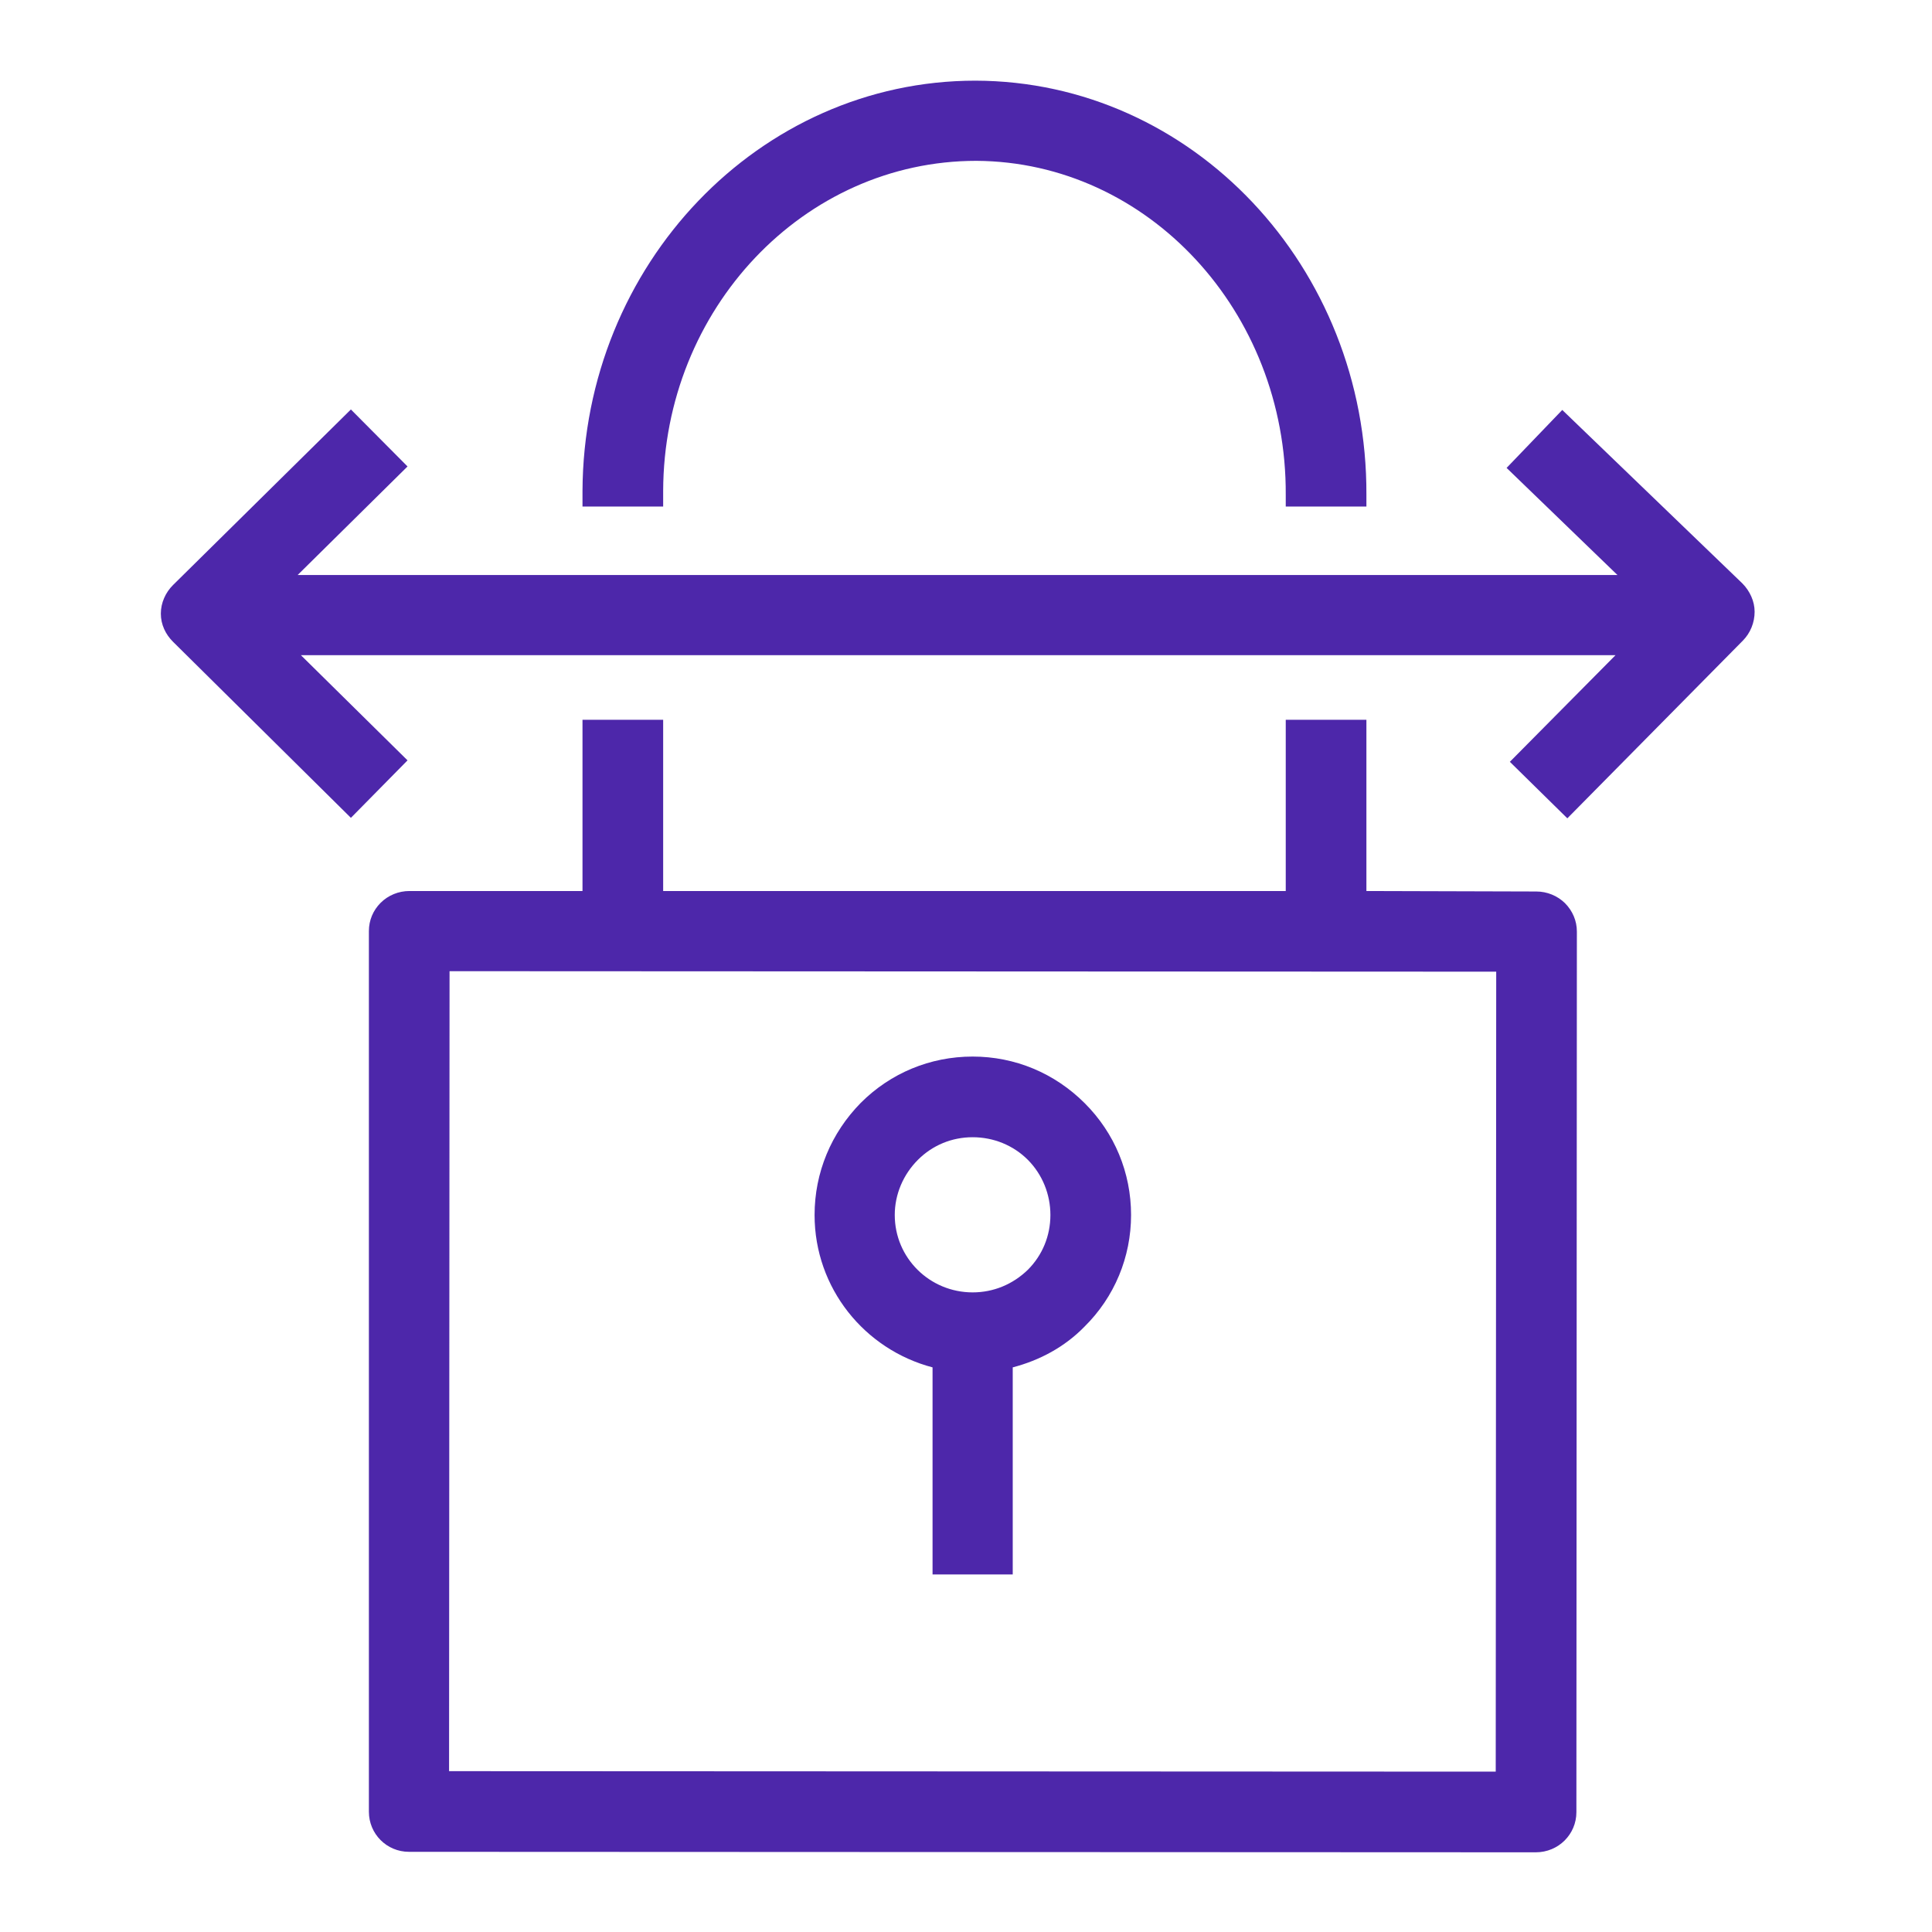 <?xml version="1.0" encoding="UTF-8"?>
<svg xmlns="http://www.w3.org/2000/svg" xmlns:xlink="http://www.w3.org/1999/xlink" width="16px" height="16px" viewBox="0 0 16 16" version="1.1">
<g id="surface1">
<path style=" stroke:none;fill-rule:evenodd;fill:rgb(30.196%,15.294%,66.667%);fill-opacity:1;" d="M 14.531 5.066 C 14.531 5.156 14.496 5.242 14.434 5.305 L 12.98 6.777 L 12.504 6.309 L 13.379 5.426 L 2.492 5.426 L 3.375 6.297 L 2.906 6.773 L 1.434 5.316 C 1.371 5.254 1.332 5.172 1.332 5.082 C 1.332 4.992 1.371 4.906 1.434 4.844 L 2.906 3.391 L 3.375 3.863 L 2.465 4.762 L 13.395 4.762 L 12.477 3.875 L 12.938 3.395 L 14.43 4.832 C 14.492 4.895 14.531 4.98 14.531 5.066 Z M 5.492 4.195 L 4.824 4.195 L 4.824 4.066 C 4.832 2.191 6.289 0.668 8.078 0.668 C 9.875 0.672 11.324 2.211 11.316 4.098 L 11.316 4.195 L 10.648 4.195 L 10.648 4.098 C 10.656 2.578 9.504 1.34 8.086 1.332 C 6.656 1.332 5.496 2.559 5.492 4.066 Z M 7.602 9.605 C 7.723 9.484 7.883 9.418 8.055 9.418 C 8.227 9.418 8.391 9.484 8.512 9.605 C 8.633 9.727 8.699 9.891 8.699 10.062 C 8.699 10.234 8.633 10.395 8.512 10.516 C 8.387 10.637 8.227 10.703 8.055 10.703 C 7.699 10.703 7.41 10.418 7.41 10.062 C 7.41 9.891 7.48 9.727 7.602 9.605 Z M 7.723 11.324 L 7.723 13.039 L 8.387 13.039 L 8.387 11.324 C 8.609 11.266 8.816 11.156 8.98 10.988 C 9.23 10.742 9.367 10.41 9.367 10.062 C 9.367 9.711 9.23 9.383 8.984 9.137 C 8.734 8.887 8.406 8.75 8.055 8.75 C 7.703 8.75 7.375 8.887 7.129 9.133 C 6.883 9.383 6.746 9.711 6.746 10.062 C 6.746 10.668 7.16 11.176 7.723 11.324 Z M 12.387 14.672 L 3.719 14.668 L 3.723 8.043 L 12.391 8.047 Z M 12.723 7.383 L 11.316 7.379 L 11.316 5.961 L 10.648 5.961 L 10.648 7.379 L 5.492 7.379 L 5.492 5.961 L 4.824 5.961 L 4.824 7.379 L 3.391 7.379 C 3.301 7.379 3.215 7.414 3.152 7.477 C 3.09 7.539 3.055 7.621 3.055 7.711 L 3.055 15.004 C 3.055 15.188 3.203 15.336 3.387 15.336 L 12.719 15.34 C 12.906 15.34 13.055 15.191 13.055 15.008 L 13.059 7.715 C 13.059 7.625 13.023 7.543 12.961 7.48 C 12.898 7.418 12.812 7.383 12.723 7.383 Z M 12.723 7.383 "/>
</g>
</svg>
